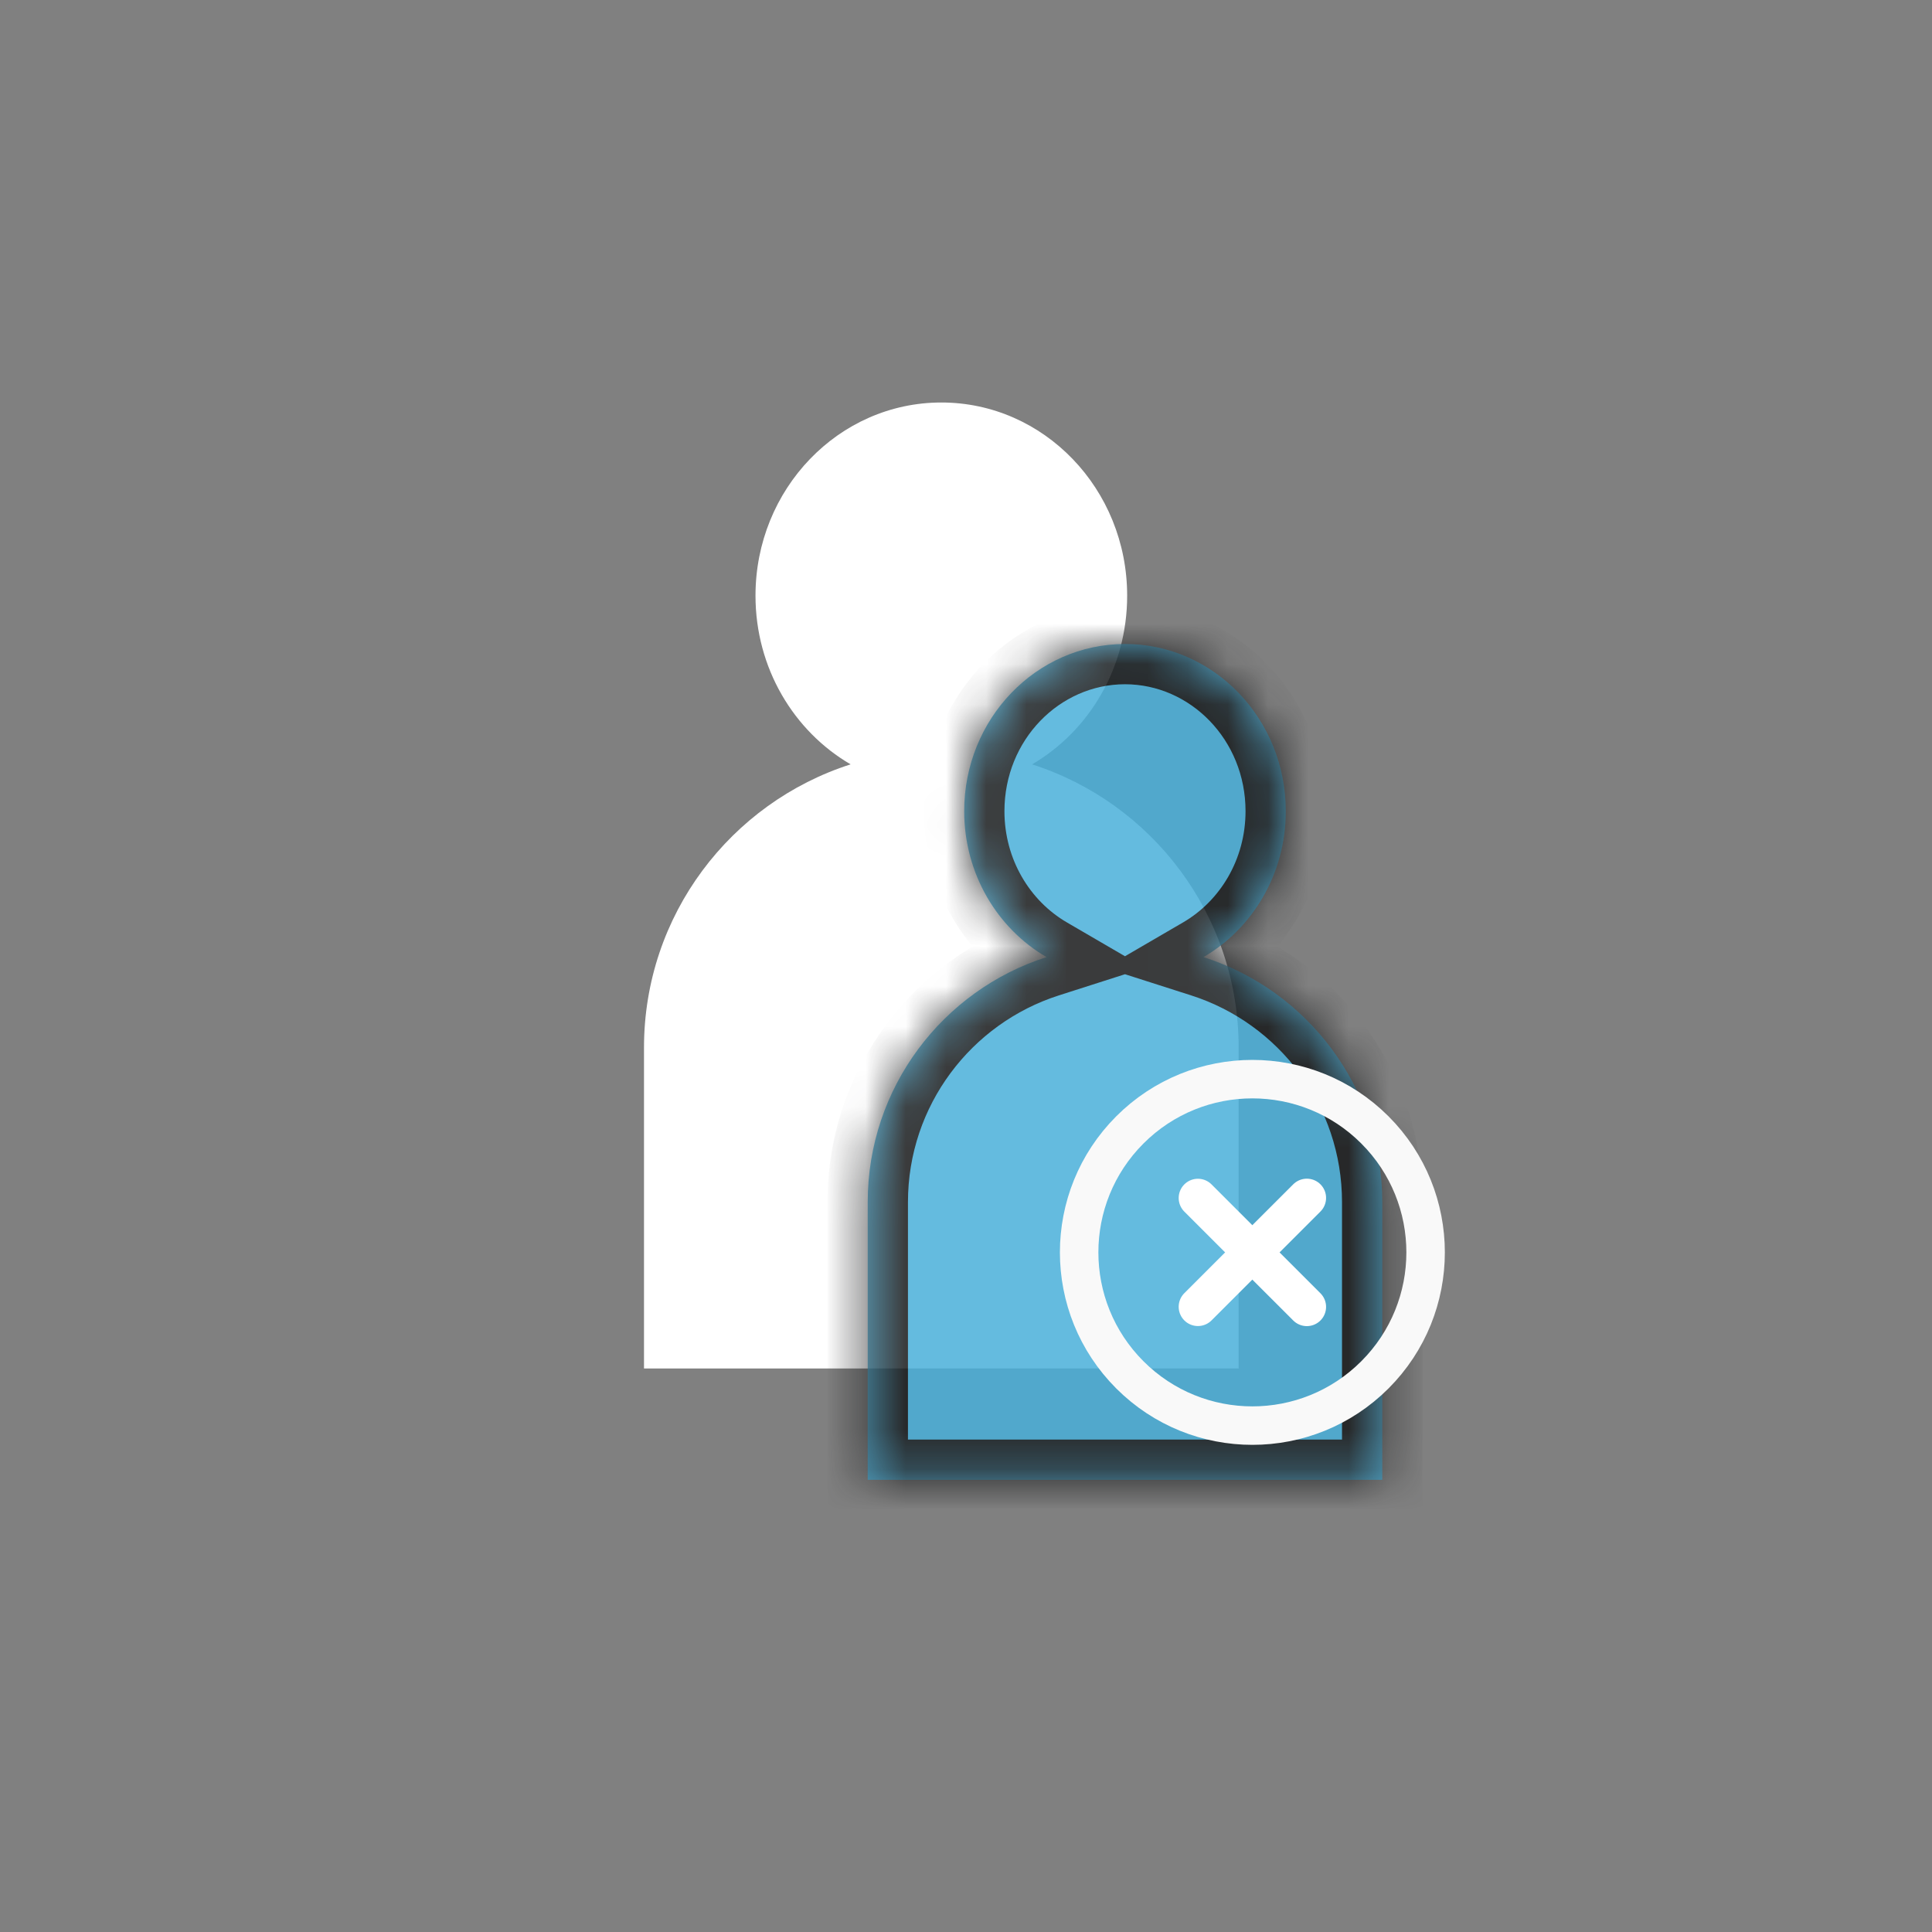 <svg width="48" height="48" viewBox="0 0 48 48" fill="none" xmlns="http://www.w3.org/2000/svg">
<rect x="0" y="0" width="48" height="48" fill="#808080" stroke="none"/>
<path fill-rule="evenodd" clip-rule="evenodd" d="M25.641 18.99C27.051 18.169 28.004 16.6 28.004 14.8C28.004 12.149 25.937 10 23.387 10C20.837 10 18.77 12.149 18.77 14.8C18.77 16.6 19.723 18.169 21.133 18.99C18.156 19.943 16 22.733 16 26.027V34H30.774V26.027C30.774 22.733 28.619 19.943 25.641 18.99Z" fill="white"/>
<g opacity="0.85">
<mask id="path-2-inside-1_563:2863" fill="white">
<path fill-rule="evenodd" clip-rule="evenodd" d="M29.901 23.779C31.121 23.068 31.945 21.711 31.945 20.153C31.945 17.86 30.157 16 27.95 16C25.744 16 23.955 17.86 23.955 20.153C23.955 21.711 24.78 23.068 26 23.779C23.424 24.603 21.558 27.018 21.558 29.868V36.766H34.342V29.868C34.342 27.018 32.477 24.603 29.901 23.779Z"/>
</mask>
<path fill-rule="evenodd" clip-rule="evenodd" d="M29.901 23.779C31.121 23.068 31.945 21.711 31.945 20.153C31.945 17.86 30.157 16 27.95 16C25.744 16 23.955 17.86 23.955 20.153C23.955 21.711 24.78 23.068 26 23.779C23.424 24.603 21.558 27.018 21.558 29.868V36.766H34.342V29.868C34.342 27.018 32.477 24.603 29.901 23.779Z" fill="#49AFD9"/>
<path d="M29.901 23.779L29.397 22.915L27.455 24.046L29.596 24.731L29.901 23.779ZM26 23.779L26.305 24.731L28.445 24.046L26.503 22.915L26 23.779ZM21.558 36.766H20.558V37.766H21.558V36.766ZM34.342 36.766V37.766H35.342V36.766H34.342ZM30.945 20.153C30.945 21.354 30.311 22.382 29.397 22.915L30.404 24.643C31.93 23.753 32.945 22.068 32.945 20.153H30.945ZM27.95 17C29.568 17 30.945 18.375 30.945 20.153H32.945C32.945 17.344 30.745 15 27.95 15V17ZM24.955 20.153C24.955 18.375 26.332 17 27.95 17V15C25.155 15 22.955 17.344 22.955 20.153H24.955ZM26.503 22.915C25.59 22.382 24.955 21.354 24.955 20.153H22.955C22.955 22.068 23.97 23.753 25.497 24.643L26.503 22.915ZM22.558 29.868C22.558 27.465 24.131 25.427 26.305 24.731L25.695 22.826C22.717 23.78 20.558 26.57 20.558 29.868H22.558ZM22.558 36.766V29.868H20.558V36.766H22.558ZM34.342 35.766H21.558V37.766H34.342V35.766ZM33.342 29.868V36.766H35.342V29.868H33.342ZM29.596 24.731C31.77 25.427 33.342 27.465 33.342 29.868H35.342C35.342 26.57 33.184 23.78 30.205 22.826L29.596 24.731Z" fill="#18191A" mask="url(#path-2-inside-1_563:2863)"/>
</g>
<g clip-path="url(#clip0_563:2863)">
<circle cx="31.115" cy="31.115" r="4.304" transform="rotate(-45 31.115 31.115)" stroke="#F9F9F9" stroke-width="0.956"/>
<g clip-path="url(#clip1_563:2863)">
<path d="M29.762 29.764L32.468 32.469" stroke="white" stroke-width="0.956" stroke-linecap="round" stroke-linejoin="round"/>
<path d="M29.762 32.467L32.468 29.762" stroke="white" stroke-width="0.956" stroke-linecap="round" stroke-linejoin="round"/>
</g>
</g>
<defs>
<clipPath id="clip0_563:2863">
<rect width="11.476" height="11.476" fill="white" transform="translate(23 31.115) rotate(-45)"/>
</clipPath>
<clipPath id="clip1_563:2863">
<rect width="5.738" height="5.738" fill="white" transform="translate(27.058 31.115) rotate(-45)"/>
</clipPath>
</defs>
</svg>
